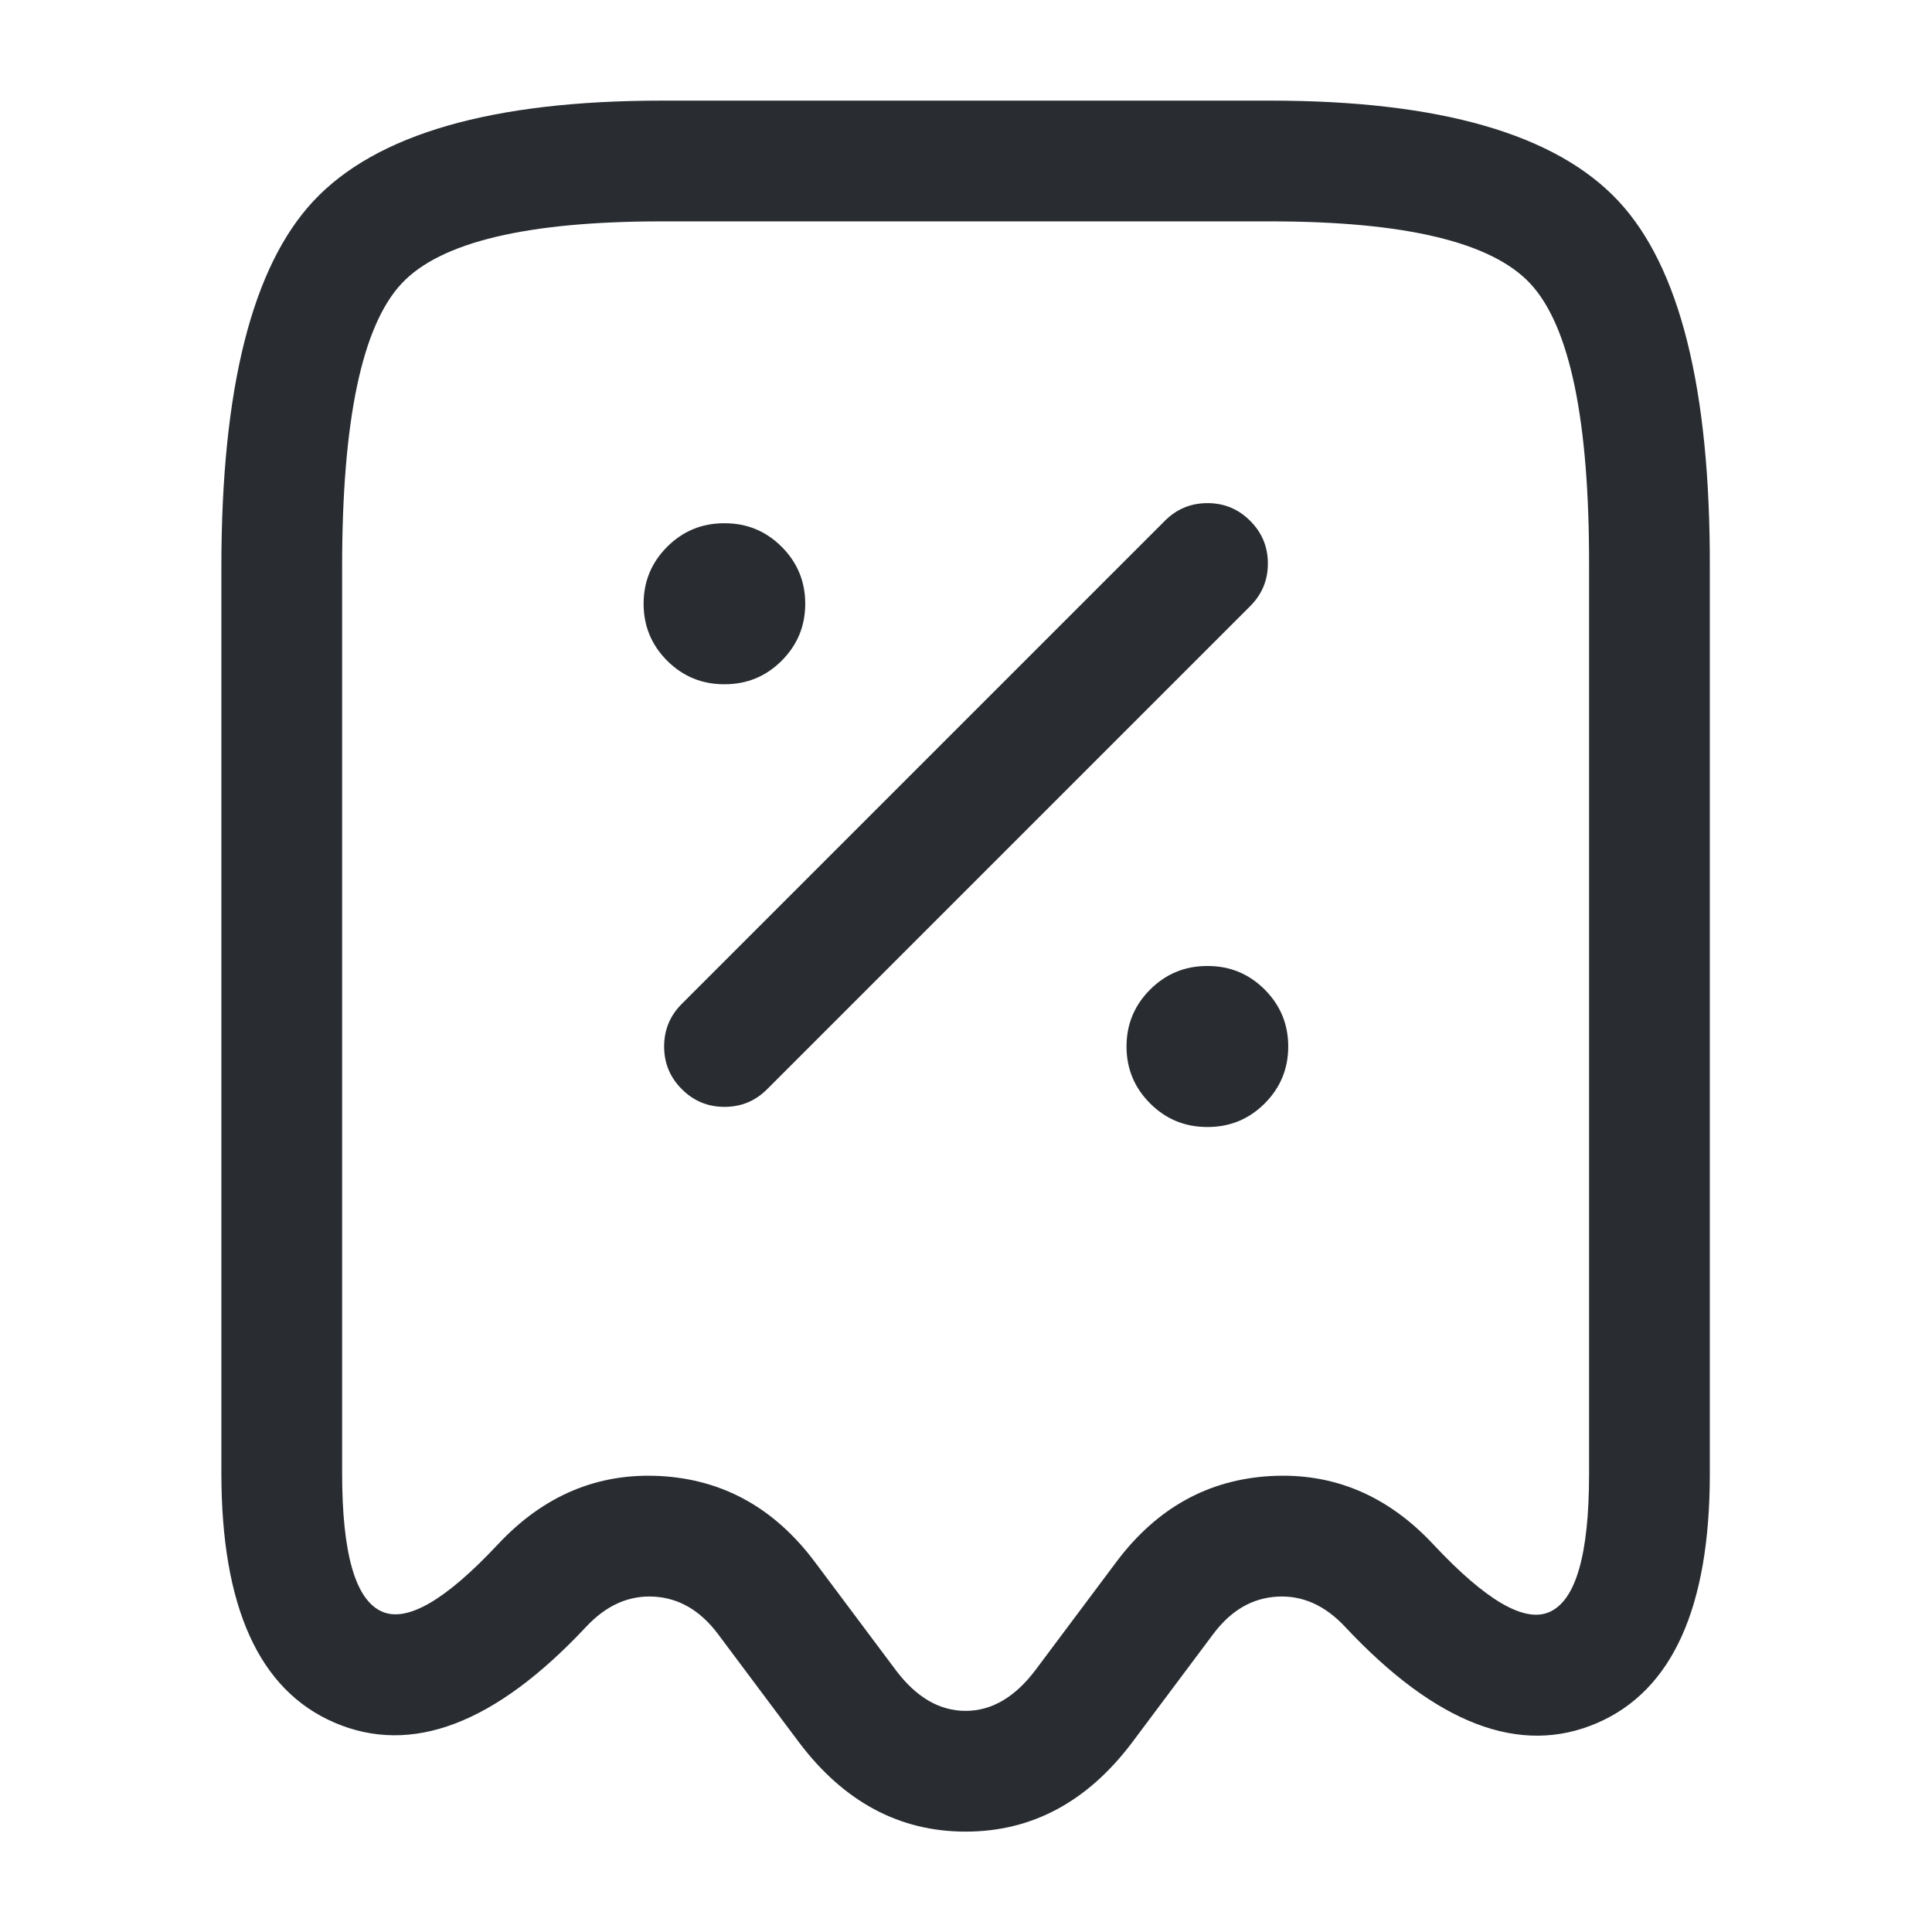 <svg xmlns="http://www.w3.org/2000/svg" width="24" height="24" viewBox="0 0 24 24">
  <defs/>
  <path fill="#292D32" d="M7.277,20.213 Q5.588,22.016 4.155,21.399 Q2.75,20.794 2.75,18.3 L2.75,7.04 Q2.75,3.72 3.895,2.496 Q5.061,1.25 8.22,1.25 L15.78,1.25 Q18.94,1.25 20.104,2.497 Q21.248,3.722 21.24,7.04 L21.24,18.31 Q21.24,20.799 19.84,21.404 Q18.407,22.022 16.711,20.211 Q16.336,19.808 15.868,19.834 Q15.4,19.859 15.071,20.299 L14.058,21.653 Q13.225,22.753 11.995,22.753 Q10.765,22.753 9.929,21.649 L8.92,20.3 Q8.59,19.859 8.122,19.834 Q7.654,19.808 7.279,20.211 Z M6.181,19.189 L6.183,19.187 Q7.036,18.273 8.203,18.336 Q9.37,18.4 10.12,19.4 L11.131,20.751 Q11.51,21.253 11.995,21.253 Q12.48,21.253 12.862,20.747 L13.869,19.401 Q14.62,18.4 15.787,18.336 Q16.955,18.272 17.809,19.189 Q18.781,20.227 19.245,20.026 Q19.74,19.813 19.74,18.31 L19.74,7.04 Q19.747,4.312 19.008,3.521 Q18.288,2.75 15.78,2.75 L8.22,2.75 Q5.712,2.75 4.99,3.521 Q4.25,4.312 4.25,7.04 L4.25,18.3 Q4.25,19.807 4.748,20.021 Q5.213,20.222 6.181,19.189 Z"/>
  <path fill="#292D32" d="M8.47,12.47 L14.47,6.47 Q14.689,6.25 15,6.25 Q15.311,6.25 15.53,6.47 Q15.75,6.689 15.75,7 Q15.75,7.311 15.53,7.53 L9.53,13.53 Q9.311,13.75 9,13.75 Q8.689,13.75 8.47,13.53 Q8.25,13.311 8.25,13 Q8.25,12.689 8.47,12.47 Z"/>
  <path fill="#292D32" d="M14.995,12 L15.003,12 Q15.418,12 15.711,12.293 Q16.003,12.586 16.003,13 Q16.003,13.414 15.711,13.707 Q15.418,14 15.003,14 L14.995,14 Q14.58,14 14.287,13.707 Q13.994,13.414 13.994,13 Q13.994,12.586 14.287,12.293 Q14.58,12 14.995,12 Z"/>
  <path fill="#292D32" d="M8.995,6.5 L9.003,6.5 Q9.418,6.5 9.711,6.793 Q10.003,7.086 10.003,7.5 Q10.003,7.914 9.711,8.207 Q9.418,8.5 9.003,8.5 L8.995,8.5 Q8.58,8.5 8.287,8.207 Q7.995,7.914 7.995,7.5 Q7.995,7.086 8.287,6.793 Q8.58,6.5 8.995,6.5 Z"/>
</svg>

